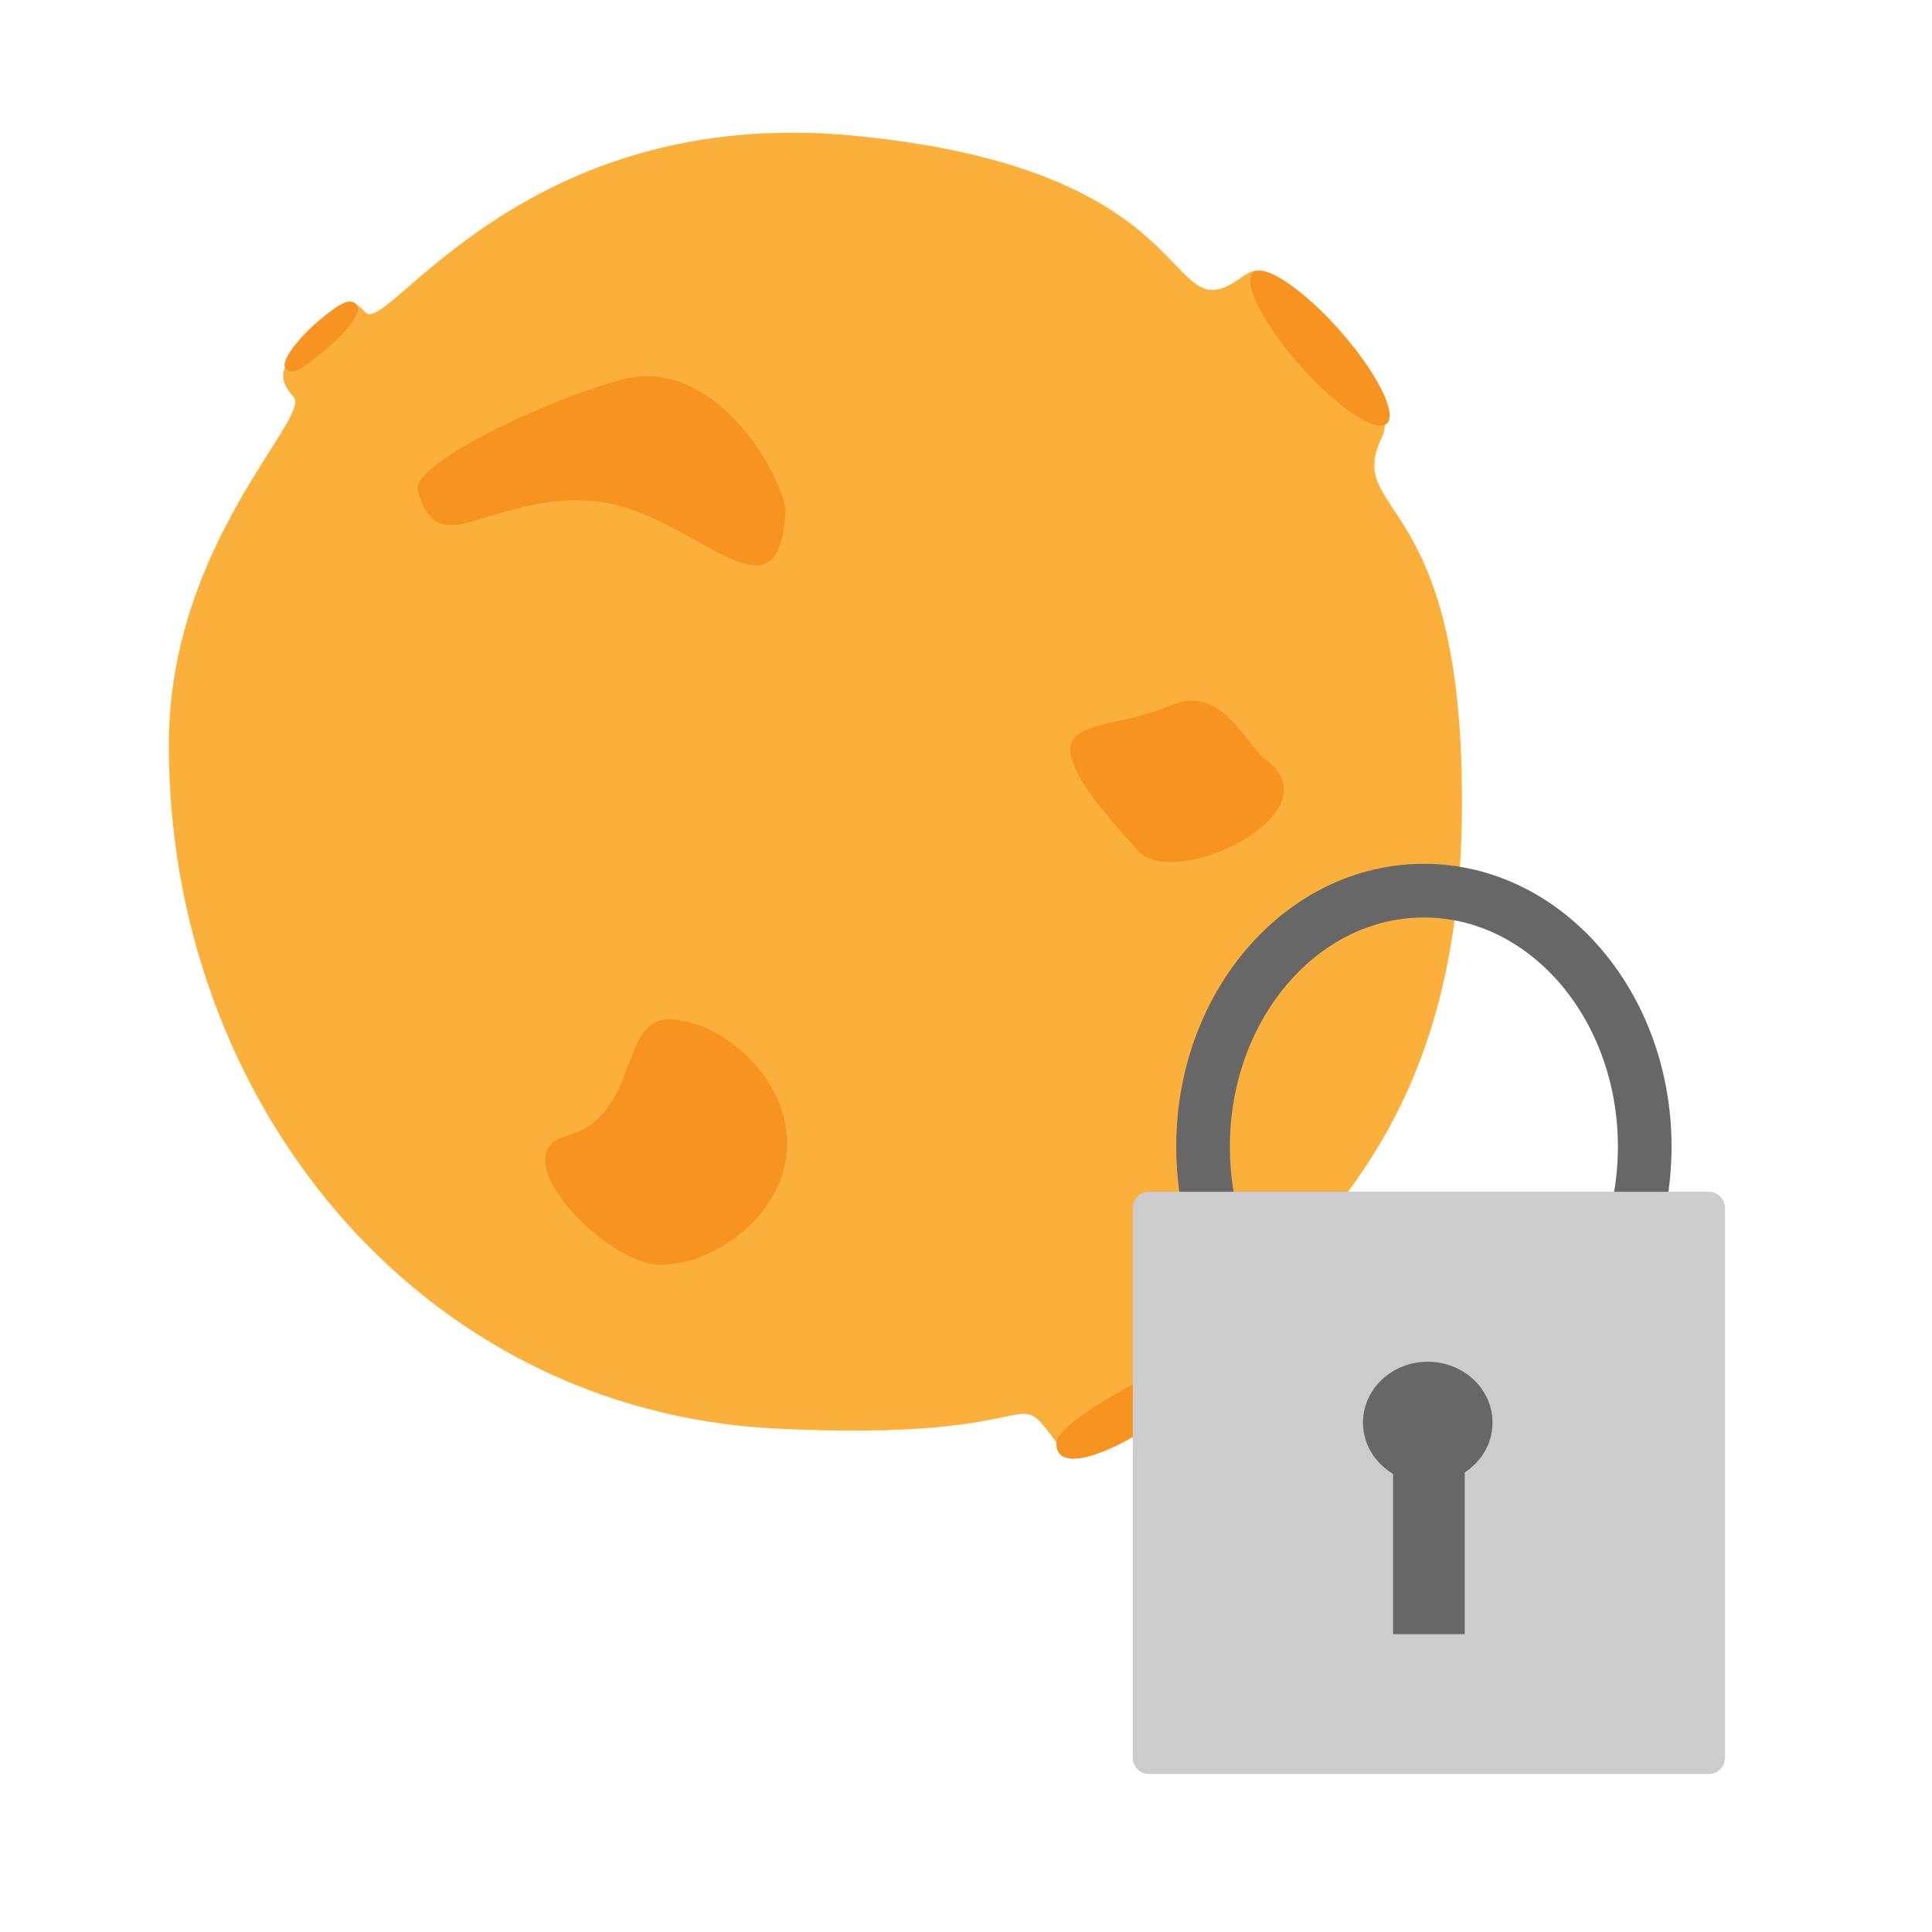 <?xml version="1.0" encoding="utf-8"?>
<!-- Generator: Adobe Illustrator 25.4.3, SVG Export Plug-In . SVG Version: 6.00 Build 0)  -->
<svg version="1.1" id="Layer_1" xmlns="http://www.w3.org/2000/svg" xmlns:xlink="http://www.w3.org/1999/xlink" x="0px" y="0px"
	 viewBox="0 0 360 360" style="enable-background:new 0 0 360 360;" xml:space="preserve">
<style type="text/css">
	.st0{fill:#FBB03C;}
	.st1{fill:#F79421;}
	.st2{fill:none;stroke:#676767;stroke-width:10;stroke-miterlimit:10;}
	.st3{fill:#CCCCCC;}
	.st4{fill:#676767;stroke:#676767;stroke-width:4;stroke-miterlimit:10;}
</style>
<g>
	<g>
		<path class="st0" d="M31.46,138.45c-0.23,66.65,46.6,124.49,113.17,127.75c52.22,2.55,43.44-9.15,52.22,2.55
			c4.12,5.5,12.73-2.36,22.05-9.4c9.93-7.51,24.64-10.13,22.38-13.15c-10.83-14.44,29.93-23.06,31.1-93.16
			c1.05-62.28-22.16-56.44-14.88-71.56c2.71-5.62-5.77-9.85-12.47-17.42c-10.05-11.35-8.22-16.32-13.97-12.19
			c-14.57,10.47-5.58-20.2-71.86-26.58C97.4,19.33,72.22,62.47,68.15,58.25c-5.01-5.2-4.52,0.92-9.22,5.28
			c-2.71,2.52-9.51,4.5-4.21,10.48C58.07,77.8,31.59,101.25,31.46,138.45z"/>
		<path class="st1" d="M199.44,139.43c-0.31,5.04,8.31,14.25,12.6,19.1c6.7,7.57,37.09-6.92,23.94-16.89
			c-4.03-3.05-8.42-14.21-17.72-10.24C208.85,135.41,199.74,134.38,199.44,139.43z"/>
		<path class="st1" d="M77.84,91.38c3.74,13.98,13.05,0.79,31.97,1.93s35.15,25.05,36.54,2.21c0.31-5.04-12.28-29.67-30.59-24.77
			C101.78,74.5,76.53,86.5,77.84,91.38z"/>
		<path class="st1" d="M146.63,214.16c-0.76,12.61-14.13,22.06-24.22,21.45c-10.09-0.61-29.09-20.68-16.89-23.94
			c13.98-3.74,9.56-22.34,19.65-21.73C135.27,190.55,147.4,201.54,146.63,214.16z"/>
		
			<ellipse transform="matrix(0.749 -0.663 0.663 0.749 18.858 179.317)" class="st1" cx="245.84" cy="64.8" rx="4.94" ry="18.78"/>
		<path class="st1" d="M196.86,268.75c-0.43,7.13,14.27,0.86,25.61-9.19c10.26-9.09,22.05-9.4,18.7-13.19
			c-1.71-1.93-11.38,2.08-23.64,8.21C205.26,260.7,197.01,266.17,196.86,268.75z"/>
		<path class="st1" d="M53.24,68.69c1.25,1.53,3.88-0.62,7.23-3.38c3.35-2.75,7.27-6.96,6.02-8.48c-1.25-1.53-3.28-0.2-6.64,2.55
			S51.99,67.17,53.24,68.69z"/>
	</g>
	<g>
		<ellipse class="st2" cx="265.32" cy="213.66" rx="41.15" ry="47.7"/>
		<path class="st3" d="M318.42,330.56H214.09c-1.66,0-3.01-1.35-3.01-3.01V225.08c0-1.66,1.35-3.01,3.01-3.01h104.33
			c1.66,0,3.01,1.35,3.01,3.01v102.46C321.43,329.2,320.08,330.56,318.42,330.56z"/>
		<path class="st4" d="M276.11,265.09c0-5.17-4.51-9.35-10.07-9.35c-5.56,0-10.07,4.19-10.07,9.35c0,3.67,2.3,6.81,5.61,8.35v29.06
			h9.35v-29.28C274.01,271.62,276.11,268.6,276.11,265.09z"/>
	</g>
</g>
</svg>
